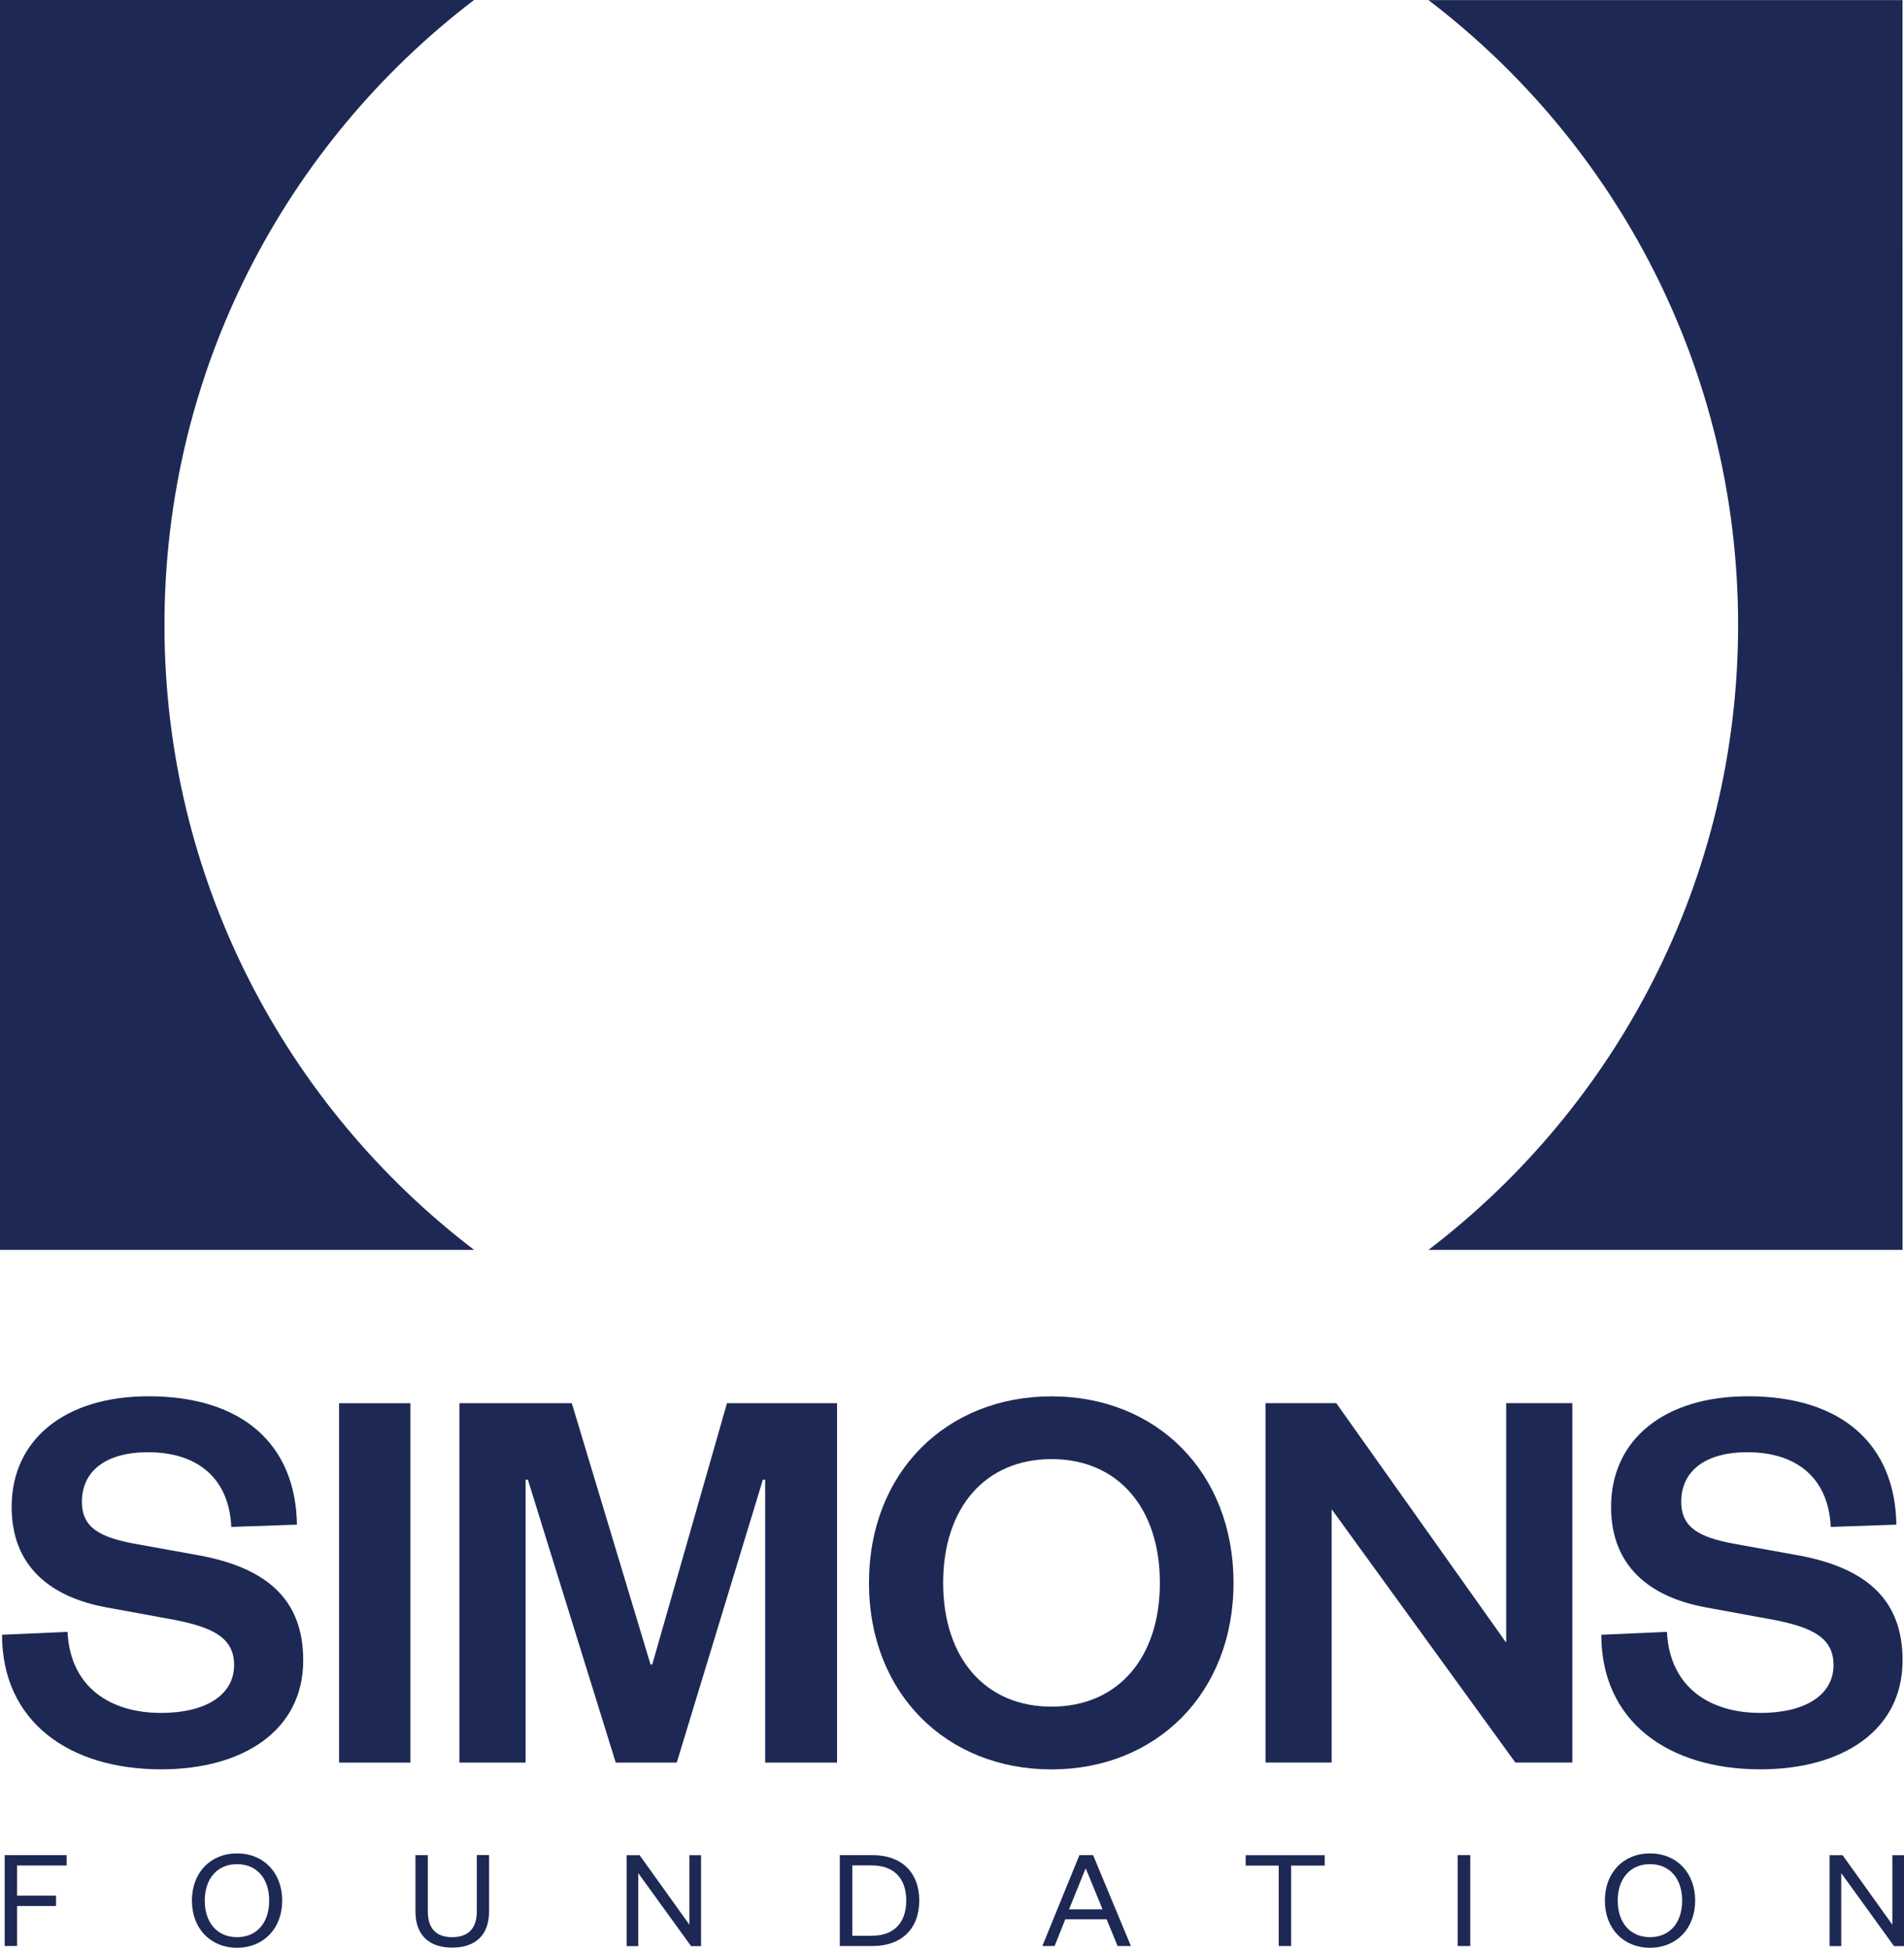 <?xml version="1.0" encoding="UTF-8"?>
<svg id="Layer_2" data-name="Layer 2" xmlns="http://www.w3.org/2000/svg" viewBox="0 0 251.8 257.61">
  <defs>
    <style>
      .cls-1 {
        fill: #1d2954;
      }
    </style>
  </defs>
  <g id="Layer_1-2" data-name="Layer 1">
    <g>
      <g>
        <path class="cls-1" d="M.62,257.38v-12.02H8.82v1.37H2.26v3.99H7.41v1.37H2.26v5.28H.62Z"/>
        <path class="cls-1" d="M31.35,257.61c-3.51,0-5.97-2.54-5.97-6.24s2.46-6.24,5.97-6.24,5.97,2.54,5.97,6.24-2.48,6.24-5.97,6.24Zm0-11.06c-2.59,0-4.27,1.89-4.27,4.83s1.68,4.83,4.27,4.83,4.25-1.89,4.25-4.83-1.66-4.83-4.25-4.83Z"/>
        <path class="cls-1" d="M54.94,252.78v-7.42h1.64v7.44c0,2.29,1.13,3.41,3.22,3.41s3.26-1.13,3.26-3.4v-7.46h1.62v7.42c0,3.51-2.17,4.82-4.88,4.82s-4.86-1.32-4.86-4.82Z"/>
        <path class="cls-1" d="M91.17,254.56v-9.19h1.54v12.02h-1.32l-6.98-9.65v9.65h-1.54v-12.02h1.72l6.58,9.19Z"/>
        <path class="cls-1" d="M111.06,245.36h4.35c3.78,0,6.16,2.25,6.16,6.01s-2.38,6.01-6.16,6.01h-4.35v-12.02Zm4.25,10.66c2.94,0,4.54-1.74,4.54-4.65s-1.6-4.65-4.54-4.65h-2.59v9.31h2.59Z"/>
        <path class="cls-1" d="M144.56,245.36l5,12.02h-1.76l-1.45-3.53h-5.47l-1.41,3.53h-1.62l4.9-12.02h1.81Zm-3.17,7.17h4.42l-2.19-5.34h-.08l-2.16,5.34Z"/>
        <path class="cls-1" d="M169.11,257.38v-10.64h-4.37v-1.37h10.45v1.37h-4.44v10.64h-1.64Z"/>
        <path class="cls-1" d="M194.44,245.36v12.02h-1.66v-12.02h1.66Z"/>
        <path class="cls-1" d="M218.21,257.61c-3.51,0-5.97-2.54-5.97-6.24s2.46-6.24,5.97-6.24,5.97,2.54,5.97,6.24-2.48,6.24-5.97,6.24Zm0-11.06c-2.59,0-4.27,1.89-4.27,4.83s1.68,4.83,4.27,4.83,4.25-1.89,4.25-4.83-1.66-4.83-4.25-4.83Z"/>
        <path class="cls-1" d="M250.26,254.56v-9.19h1.54v12.02h-1.32l-6.98-9.65v9.65h-1.54v-12.02h1.72l6.58,9.19Z"/>
      </g>
      <g>
        <path class="cls-1" d="M0,165.31H62.7c-24.88-18.99-40.95-48.94-40.95-82.65S37.81,18.99,62.69,0H0"/>
        <path class="cls-1" d="M251.61,165.31h-62.7c24.88-18.99,40.95-48.94,40.95-82.65,0-33.72-16.07-63.67-40.95-82.65h62.69"/>
      </g>
      <g>
        <path class="cls-1" d="M8.93,215.84c.38,7.39,5.73,10.71,12.37,10.71,5.88,0,9.66-2.34,9.66-6.34,0-3.62-2.87-4.98-7.85-5.96l-9.05-1.66c-7.39-1.36-12.52-5.43-12.52-13.28,0-8.9,7.02-14.64,18.11-14.64,12.45,0,19.46,6.41,19.62,16.98l-8.68,.3c-.3-6.49-4.53-9.88-11.01-9.88-5.58,0-8.75,2.49-8.75,6.56,0,3.47,2.49,4.68,6.79,5.51l8.75,1.58c9.36,1.74,13.73,6.19,13.73,13.88,0,9.36-8.07,14.41-18.78,14.41-12.22,0-21.05-6.34-21.05-17.8l8.68-.38Z"/>
        <path class="cls-1" d="M54.27,185.59v47.53h-9.43v-47.53h9.43Z"/>
        <path class="cls-1" d="M81.43,233.12l-11.62-37.42h-.3v37.42h-8.75v-47.53h14.86l10.41,34.55h.23l9.88-34.55h14.56v47.53h-9.51v-37.42h-.3l-11.39,37.42h-8.07Z"/>
        <path class="cls-1" d="M139.06,234.02c-13.88,0-24.14-10.03-24.14-24.67s10.26-24.67,24.14-24.67,24.07,10.03,24.07,24.67-10.26,24.67-24.07,24.67Zm0-41.04c-8.75,0-14.33,6.41-14.33,16.37s5.58,16.37,14.33,16.37,14.33-6.41,14.33-16.37-5.58-16.37-14.33-16.37Z"/>
        <path class="cls-1" d="M199.19,217.27v-31.69h8.75v47.53h-7.54l-24.29-33.5v33.5h-8.75v-47.53h9.36l22.48,31.69Z"/>
        <path class="cls-1" d="M220.45,215.84c.38,7.39,5.73,10.71,12.37,10.71,5.88,0,9.66-2.34,9.66-6.34,0-3.62-2.87-4.98-7.85-5.96l-9.05-1.66c-7.39-1.36-12.52-5.43-12.52-13.28,0-8.9,7.02-14.64,18.11-14.64,12.45,0,19.46,6.41,19.62,16.98l-8.68,.3c-.3-6.49-4.53-9.88-11.02-9.88-5.58,0-8.75,2.49-8.75,6.56,0,3.47,2.49,4.68,6.79,5.51l8.75,1.58c9.36,1.74,13.73,6.19,13.73,13.88,0,9.36-8.07,14.41-18.79,14.41-12.22,0-21.05-6.34-21.05-17.8l8.68-.38Z"/>
      </g>
    </g>
  </g>
</svg>